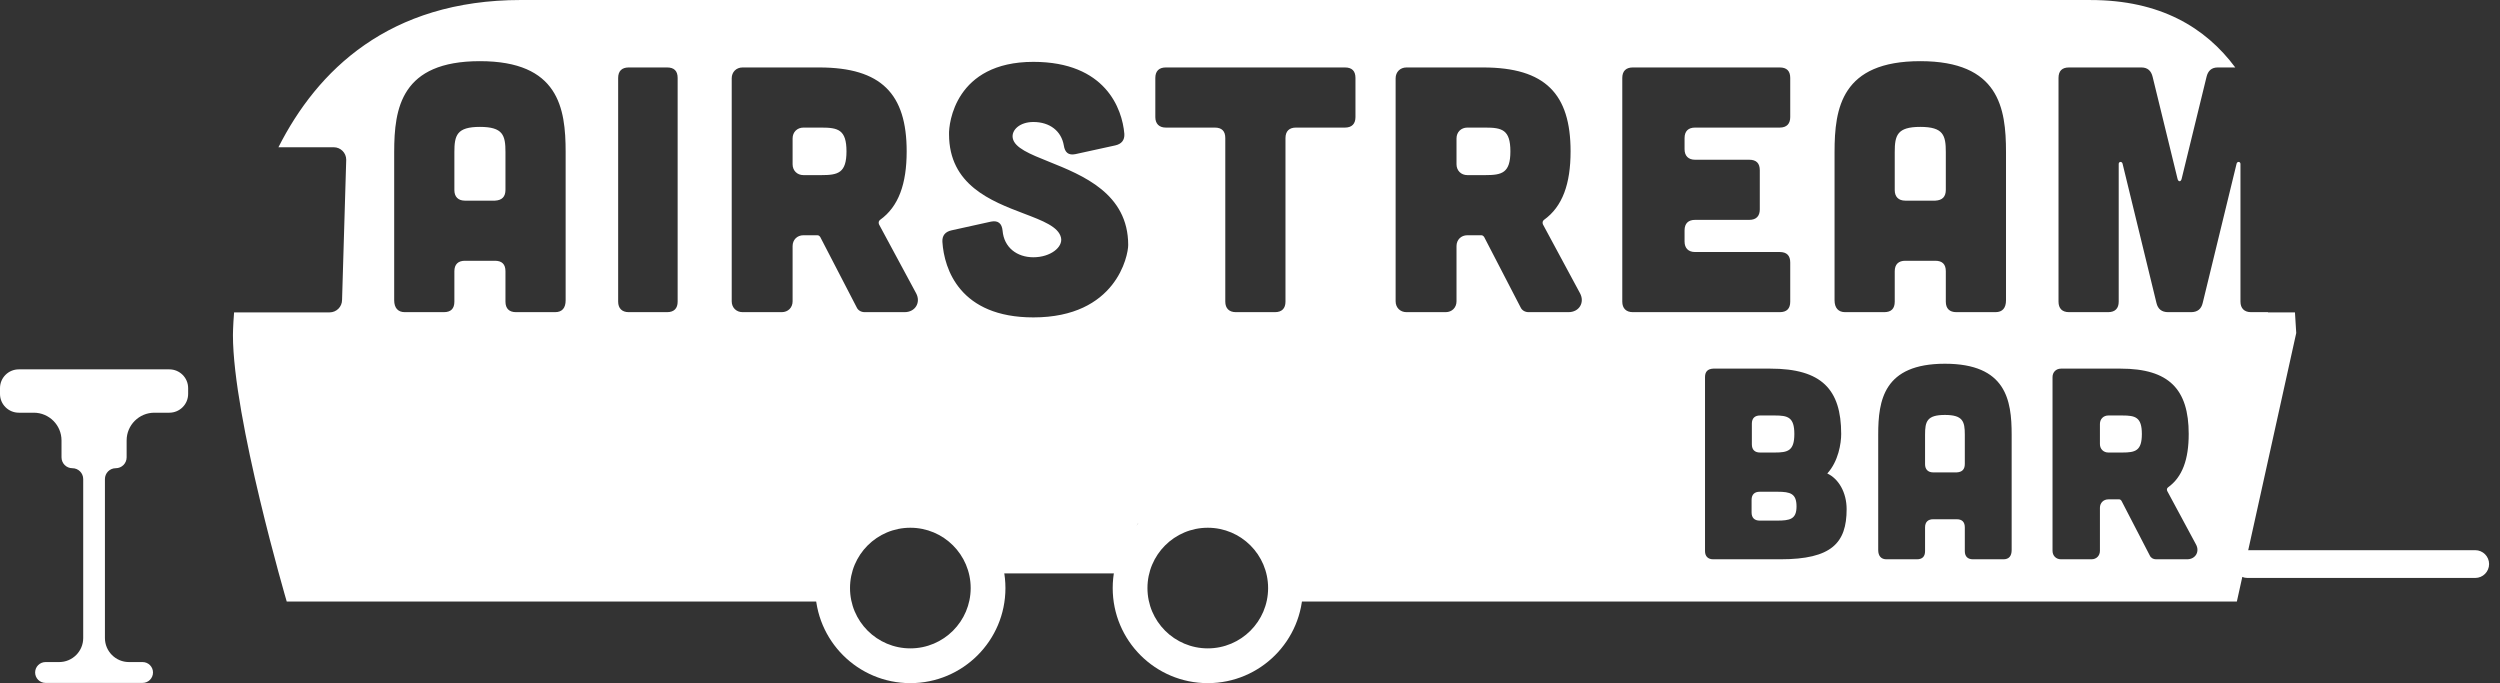<svg width="172" height="47" viewBox="0 0 172 47" fill="none" xmlns="http://www.w3.org/2000/svg">
<rect x="0" y="0" width="172" height="47" fill="#333333" stroke="none"/>
<path d="M170.295 37.852H154.624C154.097 37.852 153.669 38.28 153.669 38.807C153.669 39.335 154.097 39.763 154.624 39.763H170.295C170.822 39.763 171.25 39.335 171.25 38.807C171.25 38.28 170.822 37.852 170.295 37.852Z" fill="white"/>
<path d="M83.096 33.917C79.483 33.917 76.554 36.847 76.554 40.46C76.554 44.073 79.483 47 83.096 47C86.709 47 89.638 44.071 89.638 40.46C89.636 36.847 86.707 33.917 83.096 33.917ZM83.096 44.608C80.804 44.608 78.945 42.751 78.945 40.46C78.945 38.166 80.802 36.309 83.096 36.309C85.387 36.309 87.246 38.166 87.246 40.46C87.245 42.751 85.387 44.608 83.096 44.608Z" fill="white"/>
<path d="M62.632 33.917C59.019 33.917 56.09 36.847 56.09 40.46C56.09 44.073 59.019 47 62.632 47C66.245 47 69.174 44.071 69.174 40.46C69.172 36.847 66.243 33.917 62.632 33.917ZM62.632 44.608C60.34 44.608 58.481 42.751 58.481 40.46C58.481 38.166 60.339 36.309 62.632 36.309C64.924 36.309 66.783 38.166 66.783 40.46C66.781 42.751 64.924 44.608 62.632 44.608Z" fill="white"/>
<path fill-rule="evenodd" clip-rule="evenodd" d="M156.036 21.492H157.893C157.921 22.004 157.948 22.48 157.981 22.912L153.896 41.386H87.948L87.171 38.903C87.171 37.319 85.887 36.036 84.303 36.036H78.279L76.677 39.448H69.034L67.185 36.036H60.053C58.469 36.036 57.186 37.319 57.186 38.903V41.386H19.727C19.727 41.386 16.026 28.758 16.026 23.057C16.026 23.057 16.026 22.471 16.105 21.492H22.675C23.15 21.492 23.534 21.108 23.534 20.633L23.82 10.991C23.82 10.515 23.436 10.131 22.961 10.131H19.156C21.818 4.869 26.741 0 35.852 0H123.859C128.8 0 132.918 0.001 136.485 0.001C139.211 0.001 141.615 0.002 143.82 0.002C148.623 0.002 151.742 1.891 153.786 4.641H152.579C152.146 4.641 151.905 4.882 151.809 5.291L150.1 12.289C150.052 12.529 149.859 12.529 149.811 12.289L148.102 5.291C148.005 4.882 147.765 4.641 147.331 4.641H142.348C141.867 4.641 141.626 4.882 141.626 5.363V20.754C141.626 21.211 141.867 21.476 142.348 21.476H145.044C145.526 21.476 145.767 21.211 145.767 20.754V11.279C145.767 11.111 145.983 11.086 146.031 11.255L148.366 20.851C148.463 21.259 148.728 21.476 149.161 21.476H150.75C151.183 21.476 151.448 21.259 151.544 20.851L153.879 11.255C153.927 11.086 154.144 11.111 154.144 11.279V20.754C154.144 21.211 154.409 21.476 154.866 21.476H156.036V21.492ZM38.194 21.476C38.676 21.476 38.916 21.187 38.916 20.658V10.461C38.916 7.431 38.435 4.208 33.018 4.208C27.602 4.208 27.12 7.431 27.12 10.461V20.658C27.12 21.187 27.385 21.476 27.843 21.476H30.539C31.02 21.476 31.261 21.235 31.261 20.754V18.662C31.261 18.181 31.526 17.941 31.983 17.941H34.054C34.535 17.941 34.776 18.181 34.776 18.662V20.754C34.776 21.235 35.041 21.476 35.498 21.476H38.194ZM33.018 8.73C34.607 8.73 34.776 9.307 34.776 10.461V13.059C34.776 13.54 34.535 13.78 34.054 13.804H31.983C31.526 13.804 31.261 13.54 31.261 13.083V10.461C31.261 9.307 31.43 8.73 33.018 8.73ZM46.622 5.363C46.622 4.882 46.381 4.641 45.9 4.641H43.252C42.794 4.641 42.529 4.882 42.529 5.363V20.754C42.529 21.211 42.794 21.476 43.252 21.476H45.9C46.381 21.476 46.622 21.211 46.622 20.754V5.363ZM60.477 15.439L63.029 20.177C63.365 20.802 62.98 21.476 62.234 21.476H59.49C59.249 21.476 59.032 21.356 58.936 21.139L56.432 16.305C56.384 16.233 56.312 16.185 56.24 16.185H55.277C54.843 16.185 54.531 16.498 54.531 16.93V20.73C54.531 21.163 54.218 21.476 53.784 21.476H51.088C50.655 21.476 50.342 21.163 50.342 20.73V5.387C50.342 4.954 50.655 4.641 51.088 4.641H56.36C60.645 4.641 62.379 6.469 62.379 10.413C62.379 12.65 61.825 14.213 60.549 15.127C60.453 15.199 60.428 15.319 60.477 15.439ZM56.505 8.778H55.277C54.843 8.778 54.531 9.09 54.531 9.523V11.303C54.531 11.736 54.843 12.048 55.277 12.048H56.505C57.66 12.048 58.238 11.904 58.238 10.413C58.238 8.922 57.66 8.778 56.505 8.778ZM73.985 10.605L76.729 10.004C77.162 9.908 77.379 9.643 77.355 9.211C77.211 7.479 76.055 4.256 71.096 4.256C65.704 4.256 65.27 8.513 65.294 9.235C65.294 12.732 68.192 13.836 70.438 14.691C71.744 15.188 72.83 15.602 72.998 16.353C73.142 17.003 72.276 17.7 71.096 17.7C69.965 17.7 69.074 17.027 68.978 15.872C68.93 15.367 68.665 15.151 68.183 15.247L65.463 15.848C65.03 15.944 64.813 16.209 64.837 16.642C64.957 18.518 66.041 21.837 71.096 21.837C76.801 21.837 77.62 17.58 77.62 16.858C77.62 13.315 74.498 12.061 72.165 11.124C70.857 10.599 69.797 10.173 69.676 9.499C69.579 8.946 70.157 8.393 71.096 8.393C72.228 8.393 73.022 9.018 73.19 10.004C73.263 10.485 73.503 10.702 73.985 10.605ZM84.3 9.499C84.3 9.018 84.06 8.778 83.578 8.778H80.208C79.75 8.778 79.486 8.513 79.486 8.056V5.363C79.486 4.882 79.75 4.641 80.208 4.641H92.533C93.015 4.641 93.256 4.882 93.256 5.363V8.056C93.256 8.513 93.015 8.778 92.533 8.778H89.163C88.706 8.778 88.441 9.018 88.441 9.499V20.754C88.441 21.211 88.2 21.476 87.719 21.476H85.022C84.565 21.476 84.3 21.211 84.3 20.754V9.499ZM108.706 20.177L106.154 15.439C106.106 15.319 106.13 15.199 106.226 15.127C107.502 14.213 108.056 12.65 108.056 10.413C108.056 6.469 106.323 4.641 102.037 4.641H96.765C96.332 4.641 96.019 4.954 96.019 5.387V20.73C96.019 21.163 96.332 21.476 96.765 21.476H99.462C99.895 21.476 100.208 21.163 100.208 20.73V16.93C100.208 16.498 100.521 16.185 100.954 16.185H101.917C101.989 16.185 102.062 16.233 102.11 16.305L104.613 21.139C104.71 21.356 104.926 21.476 105.167 21.476H107.911C108.658 21.476 109.043 20.802 108.706 20.177ZM100.954 8.778H102.182C103.337 8.778 103.915 8.922 103.915 10.413C103.915 11.904 103.337 12.048 102.182 12.048H100.954C100.521 12.048 100.208 11.736 100.208 11.303V9.523C100.208 9.09 100.521 8.778 100.954 8.778ZM122.446 4.641C122.928 4.641 123.168 4.882 123.168 5.363V8.056C123.168 8.513 122.928 8.778 122.446 8.778H116.62C116.163 8.778 115.898 9.018 115.898 9.499V10.269C115.898 10.726 116.163 10.99 116.62 10.99H120.352C120.833 10.99 121.074 11.231 121.074 11.712V14.405C121.074 14.862 120.833 15.127 120.352 15.127H116.62C116.163 15.127 115.898 15.367 115.898 15.848V16.618C115.898 17.075 116.163 17.339 116.62 17.339H122.446C122.928 17.339 123.168 17.58 123.168 18.061V20.754C123.168 21.235 122.928 21.476 122.446 21.476H112.335C111.878 21.476 111.613 21.211 111.613 20.754V5.363C111.613 4.882 111.878 4.641 112.335 4.641H122.446ZM137.291 21.476C137.772 21.476 138.013 21.187 138.013 20.658V10.461C138.013 7.431 137.532 4.208 132.115 4.208C126.699 4.208 126.217 7.431 126.217 10.461V20.658C126.217 21.187 126.482 21.476 126.939 21.476H129.635C130.117 21.476 130.358 21.235 130.358 20.754V18.662C130.358 18.181 130.623 17.941 131.08 17.941H133.15C133.632 17.941 133.872 18.181 133.872 18.662V20.754C133.872 21.235 134.137 21.476 134.595 21.476H137.291ZM132.115 8.73C133.704 8.73 133.872 9.307 133.872 10.461V13.059C133.872 13.54 133.632 13.78 133.15 13.804H131.08C130.623 13.804 130.358 13.54 130.358 13.083V10.461C130.358 9.307 130.526 8.73 132.115 8.73ZM121.802 25.362H117.867C117.492 25.381 117.305 25.568 117.305 25.943V37.916C117.305 38.273 117.511 38.479 117.867 38.479H122.495C126.018 38.479 127.048 37.354 127.048 35.031C127.048 33.869 126.486 32.932 125.718 32.576C126.486 31.733 126.674 30.496 126.674 29.859C126.674 26.786 125.324 25.362 121.802 25.362ZM122.102 31.134H121.09C120.734 31.134 120.528 30.946 120.528 30.571V29.147C120.528 28.773 120.734 28.585 121.09 28.585H122.102C123.001 28.585 123.451 28.698 123.451 29.859C123.451 31.021 123.001 31.134 122.102 31.134ZM122.251 35.818H121.071C120.715 35.818 120.509 35.63 120.509 35.256V34.394C120.509 34.019 120.715 33.832 121.071 33.832H122.289C123.188 33.832 123.601 33.963 123.601 34.843C123.601 35.724 123.151 35.818 122.251 35.818ZM138.402 37.842C138.402 38.254 138.215 38.479 137.84 38.479H135.741C135.385 38.479 135.179 38.291 135.179 37.916V36.286C135.179 35.912 134.992 35.724 134.617 35.724H133.006C132.65 35.724 132.444 35.912 132.444 36.286V37.916C132.444 38.291 132.256 38.479 131.881 38.479H129.783C129.427 38.479 129.221 38.254 129.221 37.842V29.897C129.221 27.536 129.595 25.025 133.811 25.025C138.027 25.025 138.402 27.536 138.402 29.897V37.842ZM135.179 29.897C135.179 28.997 135.048 28.548 133.811 28.548C132.575 28.548 132.444 28.997 132.444 29.897V31.939C132.444 32.295 132.65 32.501 133.006 32.501H134.617C134.992 32.483 135.179 32.295 135.179 31.921V29.897ZM151.089 37.467L149.103 33.776C149.065 33.682 149.084 33.588 149.159 33.532C150.152 32.82 150.583 31.602 150.583 29.859C150.583 26.786 149.234 25.362 145.899 25.362H141.795C141.458 25.362 141.214 25.606 141.214 25.943V37.898C141.214 38.235 141.458 38.479 141.795 38.479H143.894C144.231 38.479 144.475 38.235 144.475 37.898V34.937C144.475 34.6 144.718 34.356 145.056 34.356H145.805C145.861 34.356 145.918 34.394 145.955 34.45L147.904 38.216C147.979 38.385 148.147 38.479 148.335 38.479H150.471C151.052 38.479 151.351 37.954 151.089 37.467ZM145.056 28.585H146.011C146.911 28.585 147.36 28.698 147.36 29.859C147.36 31.021 146.911 31.134 146.011 31.134H145.056C144.718 31.134 144.475 30.89 144.475 30.553V29.166C144.475 28.829 144.718 28.585 145.056 28.585Z" fill="white"/>
<path d="M11.65 25.412H1.294C0.579 25.412 0 25.99 0 26.703V27.102C0 27.816 0.579 28.394 1.294 28.394H2.322C3.377 28.394 4.232 29.249 4.232 30.303V31.466C4.232 31.879 4.566 32.213 4.978 32.213V32.213C5.391 32.213 5.725 32.547 5.725 32.96V43.896C5.725 44.809 4.985 45.55 4.071 45.55H3.135C2.738 45.55 2.417 45.871 2.417 46.267V46.267C2.417 46.663 2.738 46.985 3.135 46.985H9.809C10.205 46.985 10.527 46.663 10.527 46.267V46.267C10.527 45.871 10.205 45.55 9.809 45.55H8.873C7.959 45.55 7.219 44.809 7.219 43.896V32.96C7.219 32.547 7.553 32.213 7.965 32.213V32.213C8.378 32.213 8.712 31.879 8.712 31.466V30.303C8.712 29.249 9.567 28.394 10.622 28.394H11.65C12.365 28.394 12.944 27.816 12.944 27.102V26.703C12.944 25.99 12.364 25.412 11.65 25.412Z" fill="white"/>
</svg>
